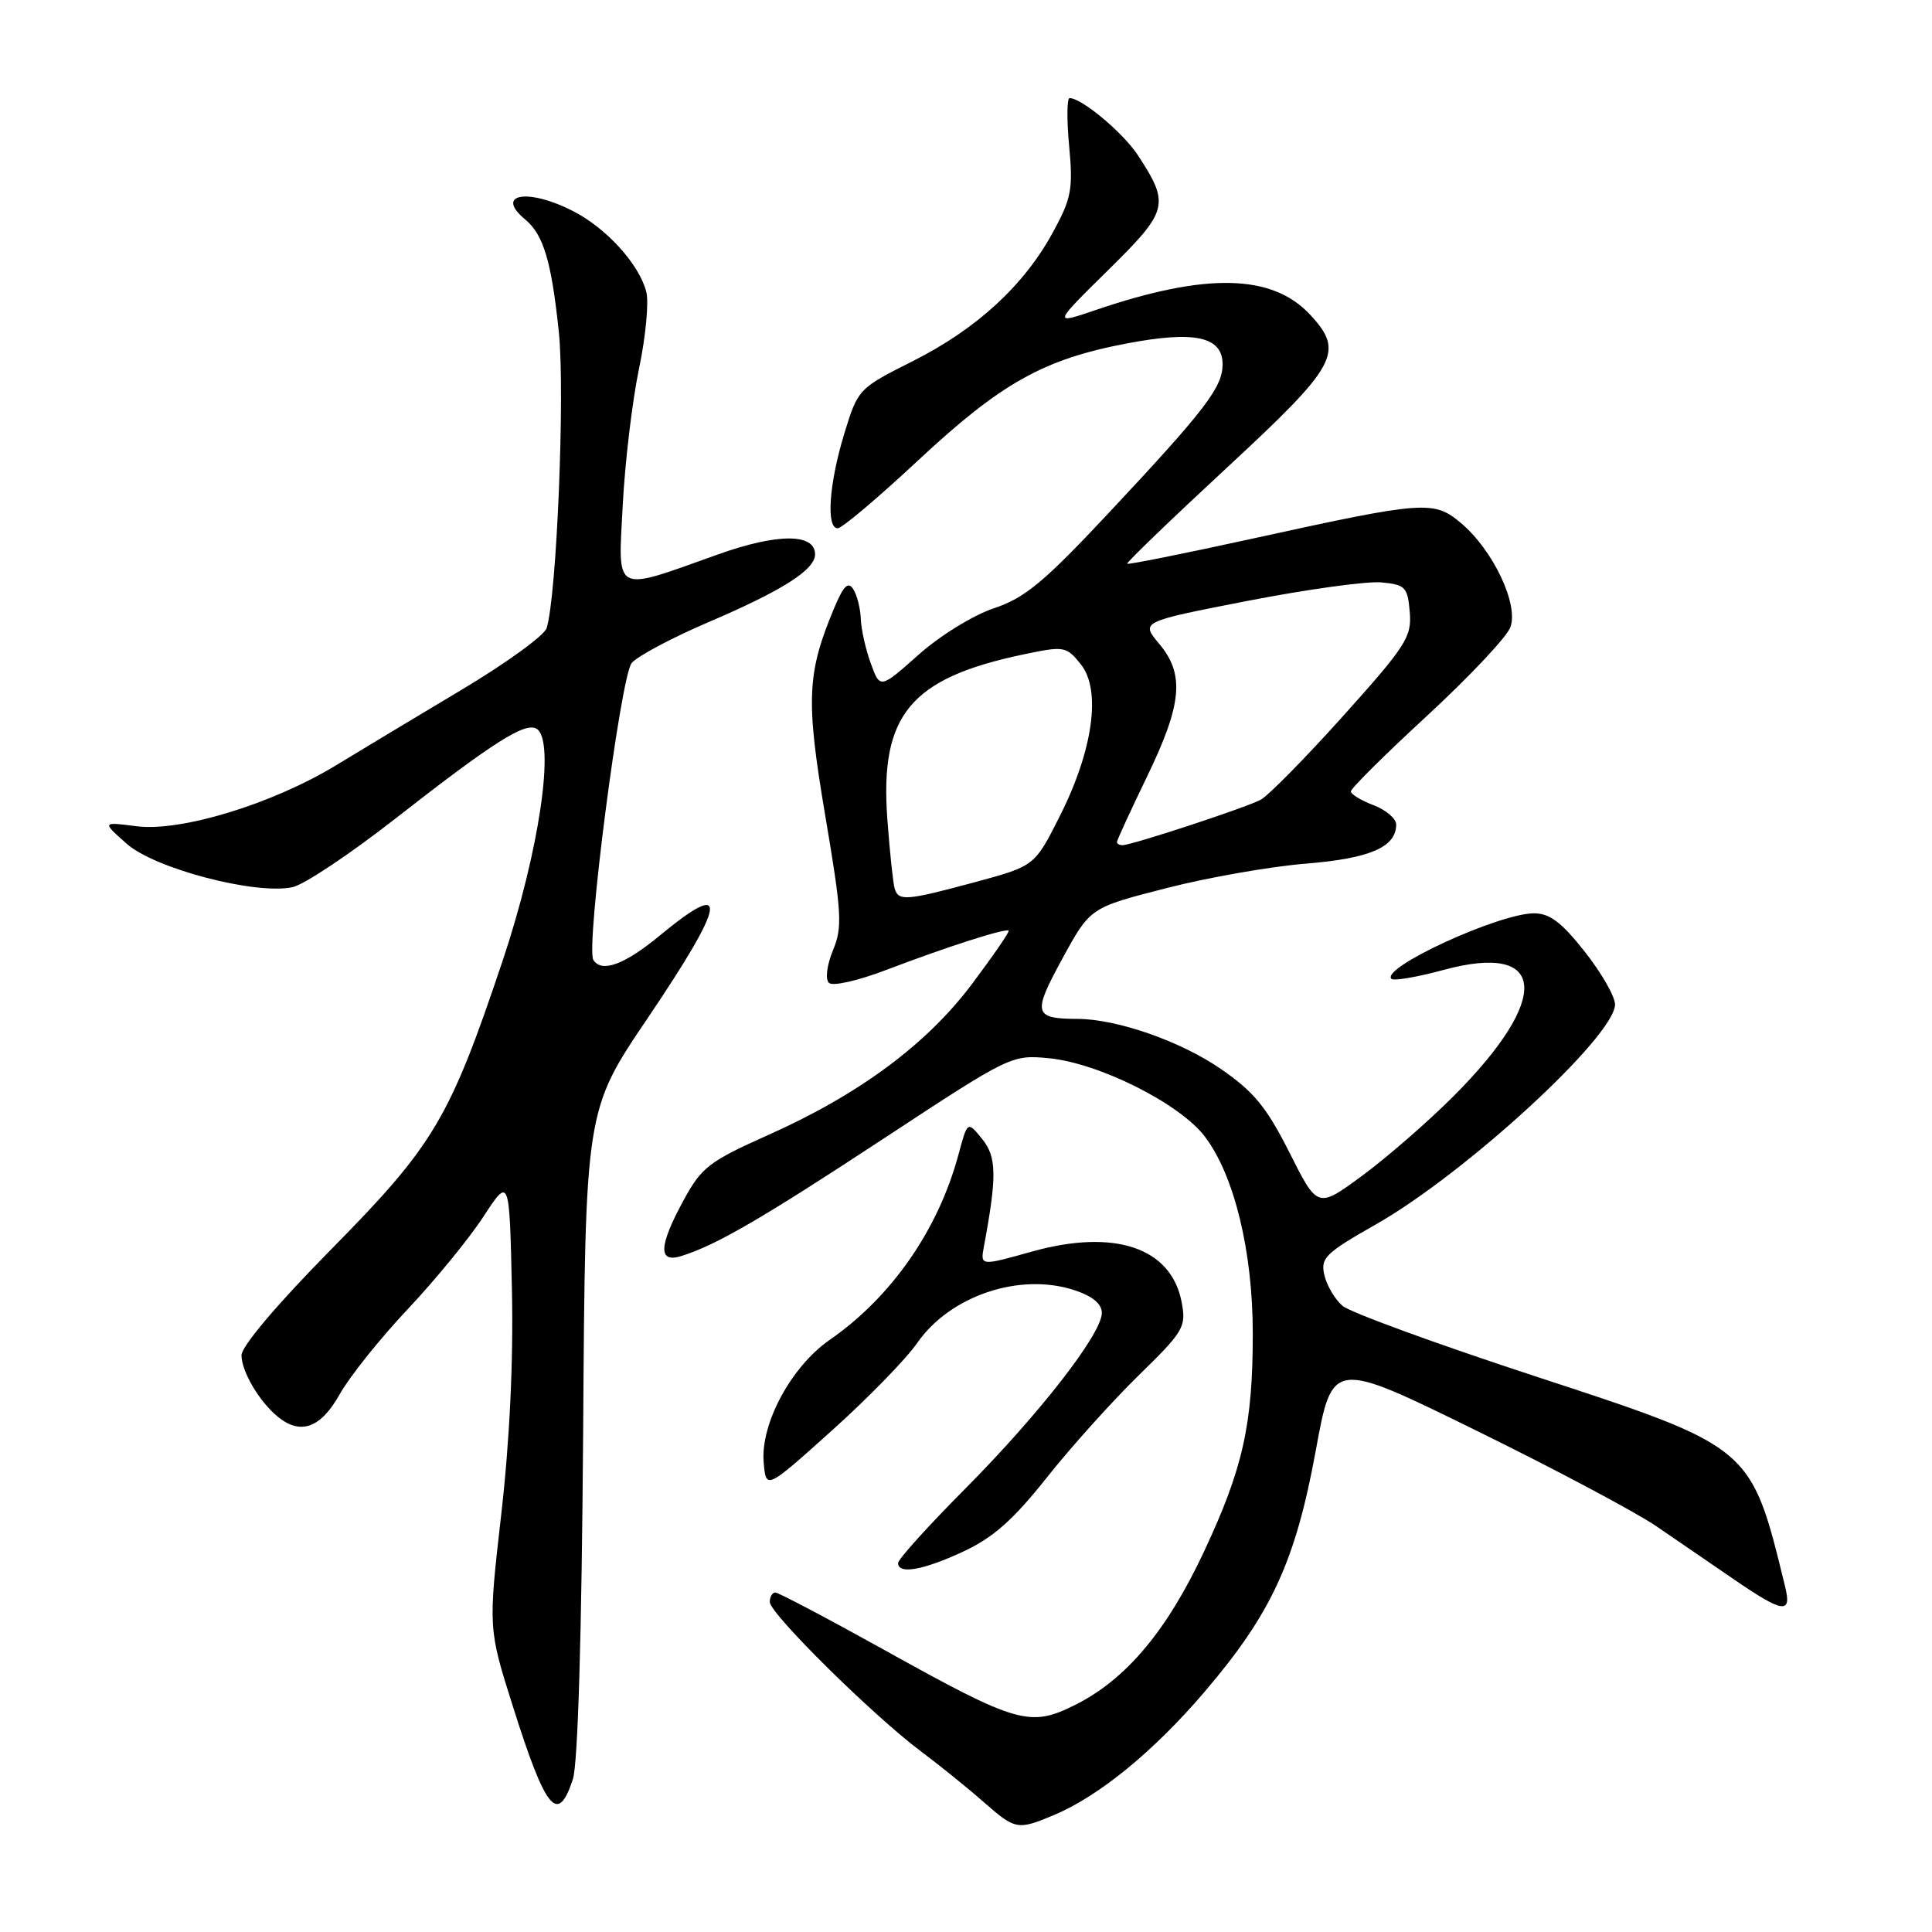 <?xml version="1.0" encoding="UTF-8" standalone="no"?>
<!DOCTYPE svg PUBLIC "-//W3C//DTD SVG 1.1//EN" "http://www.w3.org/Graphics/SVG/1.1/DTD/svg11.dtd" >
<svg xmlns="http://www.w3.org/2000/svg" xmlns:xlink="http://www.w3.org/1999/xlink" version="1.1" viewBox="0 0 256 256">
 <g >
 <path fill="currentColor"
d=" M 139.64 240.51 C 145.61 238.01 152.89 232.06 159.64 224.14 C 168.47 213.80 171.66 206.86 174.34 192.24 C 176.54 180.19 176.54 180.19 195.52 189.51 C 205.96 194.63 216.75 200.37 219.50 202.25 C 222.25 204.13 226.91 207.32 229.85 209.34 C 236.29 213.75 237.44 213.90 236.54 210.25 C 231.99 191.61 232.22 191.80 203.26 182.31 C 190.31 178.06 178.89 173.89 177.90 173.04 C 176.90 172.19 175.82 170.37 175.49 168.98 C 174.95 166.69 175.59 166.06 182.33 162.23 C 194.24 155.45 214.00 137.27 214.00 133.09 C 214.00 132.04 212.19 128.89 209.98 126.09 C 206.88 122.17 205.33 121.01 203.23 121.02 C 198.54 121.06 182.92 128.25 184.37 129.70 C 184.67 130.00 187.79 129.47 191.32 128.51 C 205.01 124.81 205.58 132.25 192.61 145.24 C 189.25 148.61 183.82 153.33 180.55 155.75 C 174.59 160.14 174.59 160.14 170.87 152.74 C 167.83 146.71 166.16 144.66 161.75 141.63 C 156.44 137.97 148.05 135.04 142.83 135.01 C 136.95 134.99 136.78 134.33 140.76 127.04 C 144.45 120.27 144.45 120.27 154.48 117.70 C 159.99 116.28 168.32 114.82 173.00 114.44 C 181.53 113.75 185.00 112.25 185.00 109.26 C 185.00 108.47 183.65 107.32 182.00 106.69 C 180.35 106.07 179.00 105.24 179.00 104.86 C 179.00 104.47 183.55 99.95 189.11 94.83 C 194.67 89.70 199.62 84.44 200.12 83.14 C 201.28 80.15 197.85 72.89 193.59 69.31 C 189.99 66.28 188.79 66.36 166.06 71.35 C 157.02 73.33 149.50 74.84 149.36 74.70 C 149.22 74.56 155.16 68.84 162.55 61.99 C 177.24 48.38 178.19 46.65 173.61 41.71 C 168.59 36.30 159.86 36.10 145.27 41.05 C 139.50 43.02 139.50 43.02 146.81 35.82 C 154.83 27.92 155.05 27.10 150.77 20.56 C 148.81 17.58 143.34 13.00 141.73 13.00 C 141.37 13.00 141.34 15.87 141.67 19.37 C 142.20 25.05 141.97 26.29 139.53 30.76 C 135.69 37.82 129.43 43.58 120.97 47.84 C 113.74 51.48 113.69 51.53 111.86 57.50 C 109.85 64.10 109.44 70.00 111.00 70.00 C 111.56 70.00 116.36 65.95 121.67 60.99 C 132.65 50.76 138.24 47.62 149.25 45.52 C 158.29 43.79 162.00 44.59 162.00 48.28 C 162.00 51.30 159.71 54.30 147.06 67.81 C 138.34 77.13 135.81 79.23 131.72 80.59 C 128.98 81.50 124.56 84.22 121.71 86.76 C 116.61 91.29 116.61 91.29 115.38 87.89 C 114.70 86.03 114.11 83.38 114.06 82.00 C 114.01 80.62 113.56 78.86 113.07 78.08 C 112.39 77.00 111.78 77.60 110.53 80.58 C 106.91 89.21 106.76 92.75 109.35 108.08 C 111.54 121.02 111.65 122.85 110.37 125.93 C 109.57 127.87 109.33 129.73 109.83 130.23 C 110.32 130.72 113.68 129.96 117.60 128.46 C 125.44 125.47 133.29 122.95 133.65 123.32 C 133.79 123.46 131.62 126.62 128.82 130.35 C 122.81 138.38 113.80 145.05 101.67 150.45 C 93.99 153.88 92.95 154.68 90.60 159.00 C 87.28 165.09 87.18 167.39 90.25 166.44 C 94.87 165.01 100.95 161.48 117.25 150.76 C 133.85 139.85 134.05 139.75 138.98 140.22 C 145.62 140.86 156.31 146.22 159.64 150.59 C 163.54 155.71 166.00 165.80 166.00 176.68 C 166.00 188.78 164.70 194.59 159.51 205.65 C 154.60 216.12 149.19 222.55 142.46 225.91 C 136.45 228.91 134.82 228.44 117.00 218.53 C 109.58 214.41 103.16 211.03 102.75 211.02 C 102.34 211.01 102.00 211.57 102.00 212.27 C 102.00 213.80 115.65 227.29 122.00 232.04 C 124.47 233.89 128.19 236.89 130.25 238.70 C 134.55 242.48 134.81 242.53 139.64 240.51 Z  M 75.91 235.75 C 76.58 233.72 77.08 216.53 77.27 189.82 C 77.55 147.14 77.55 147.14 85.78 134.97 C 96.32 119.36 96.77 116.24 87.38 124.00 C 82.75 127.83 79.70 128.94 78.62 127.19 C 77.59 125.52 82.25 89.52 83.71 87.84 C 84.51 86.92 89.06 84.50 93.83 82.46 C 103.69 78.24 108.00 75.50 108.00 73.45 C 108.00 70.65 103.02 70.65 95.15 73.46 C 81.13 78.46 81.89 78.86 82.52 66.87 C 82.82 61.16 83.79 53.06 84.67 48.87 C 85.55 44.67 85.99 40.09 85.64 38.69 C 84.72 35.04 80.36 30.22 75.91 27.96 C 69.91 24.89 65.50 25.68 69.60 29.09 C 72.01 31.09 73.07 34.62 74.05 44.00 C 74.88 52.00 73.77 79.00 72.43 83.23 C 72.12 84.21 67.06 87.88 61.18 91.39 C 55.31 94.90 47.80 99.41 44.50 101.42 C 36.10 106.53 23.96 110.24 18.08 109.48 C 13.50 108.89 13.50 108.89 16.80 111.81 C 20.54 115.12 33.93 118.61 38.78 117.55 C 40.31 117.21 46.40 113.15 52.31 108.53 C 65.32 98.36 69.60 95.63 71.11 96.57 C 73.62 98.12 71.47 112.76 66.60 127.31 C 59.57 148.27 57.53 151.70 43.88 165.55 C 36.77 172.76 32.00 178.39 32.00 179.58 C 32.00 181.73 34.39 185.77 36.84 187.75 C 39.85 190.19 42.51 189.21 45.01 184.75 C 46.32 182.41 50.37 177.35 54.00 173.50 C 57.63 169.65 62.16 164.12 64.05 161.22 C 67.50 155.94 67.50 155.94 67.83 170.72 C 68.04 180.31 67.54 190.82 66.42 200.64 C 64.69 215.78 64.69 215.78 67.97 226.14 C 72.34 239.94 73.91 241.85 75.91 235.75 Z  M 127.68 205.57 C 131.60 203.74 134.28 201.37 138.67 195.83 C 141.86 191.80 147.35 185.70 150.85 182.27 C 156.86 176.41 157.19 175.84 156.58 172.57 C 155.22 165.31 147.69 162.77 136.70 165.85 C 129.89 167.76 129.89 167.76 130.38 165.13 C 132.11 155.84 132.07 153.30 130.14 150.92 C 128.20 148.53 128.20 148.53 127.00 153.00 C 124.31 162.97 118.13 171.86 109.94 177.54 C 104.84 181.08 100.76 188.65 101.19 193.77 C 101.50 197.39 101.50 197.39 110.19 189.59 C 114.97 185.30 120.07 180.07 121.52 177.97 C 125.88 171.68 135.14 168.57 142.38 170.96 C 144.77 171.75 146.00 172.77 146.00 173.97 C 146.00 176.73 137.70 187.40 127.85 197.31 C 122.98 202.21 119.00 206.62 119.00 207.11 C 119.00 208.65 122.32 208.07 127.68 205.57 Z  M 118.55 117.75 C 118.34 117.06 117.90 112.93 117.58 108.57 C 116.56 94.74 120.58 89.87 135.63 86.71 C 141.01 85.58 141.28 85.63 143.19 87.99 C 145.95 91.39 144.86 99.34 140.45 108.10 C 137.10 114.75 137.10 114.75 129.23 116.88 C 120.07 119.35 119.07 119.43 118.55 117.75 Z  M 148.00 111.57 C 148.00 111.34 149.80 107.43 152.00 102.88 C 156.65 93.26 157.00 89.34 153.57 85.27 C 151.15 82.38 151.15 82.38 165.36 79.61 C 173.18 78.09 181.13 76.99 183.04 77.17 C 186.22 77.47 186.52 77.79 186.80 81.10 C 187.08 84.39 186.32 85.57 178.00 94.84 C 172.99 100.42 168.06 105.43 167.05 105.97 C 165.11 107.01 150.03 111.97 148.75 111.99 C 148.34 111.99 148.00 111.81 148.00 111.57 Z "/>
</g>
</svg>